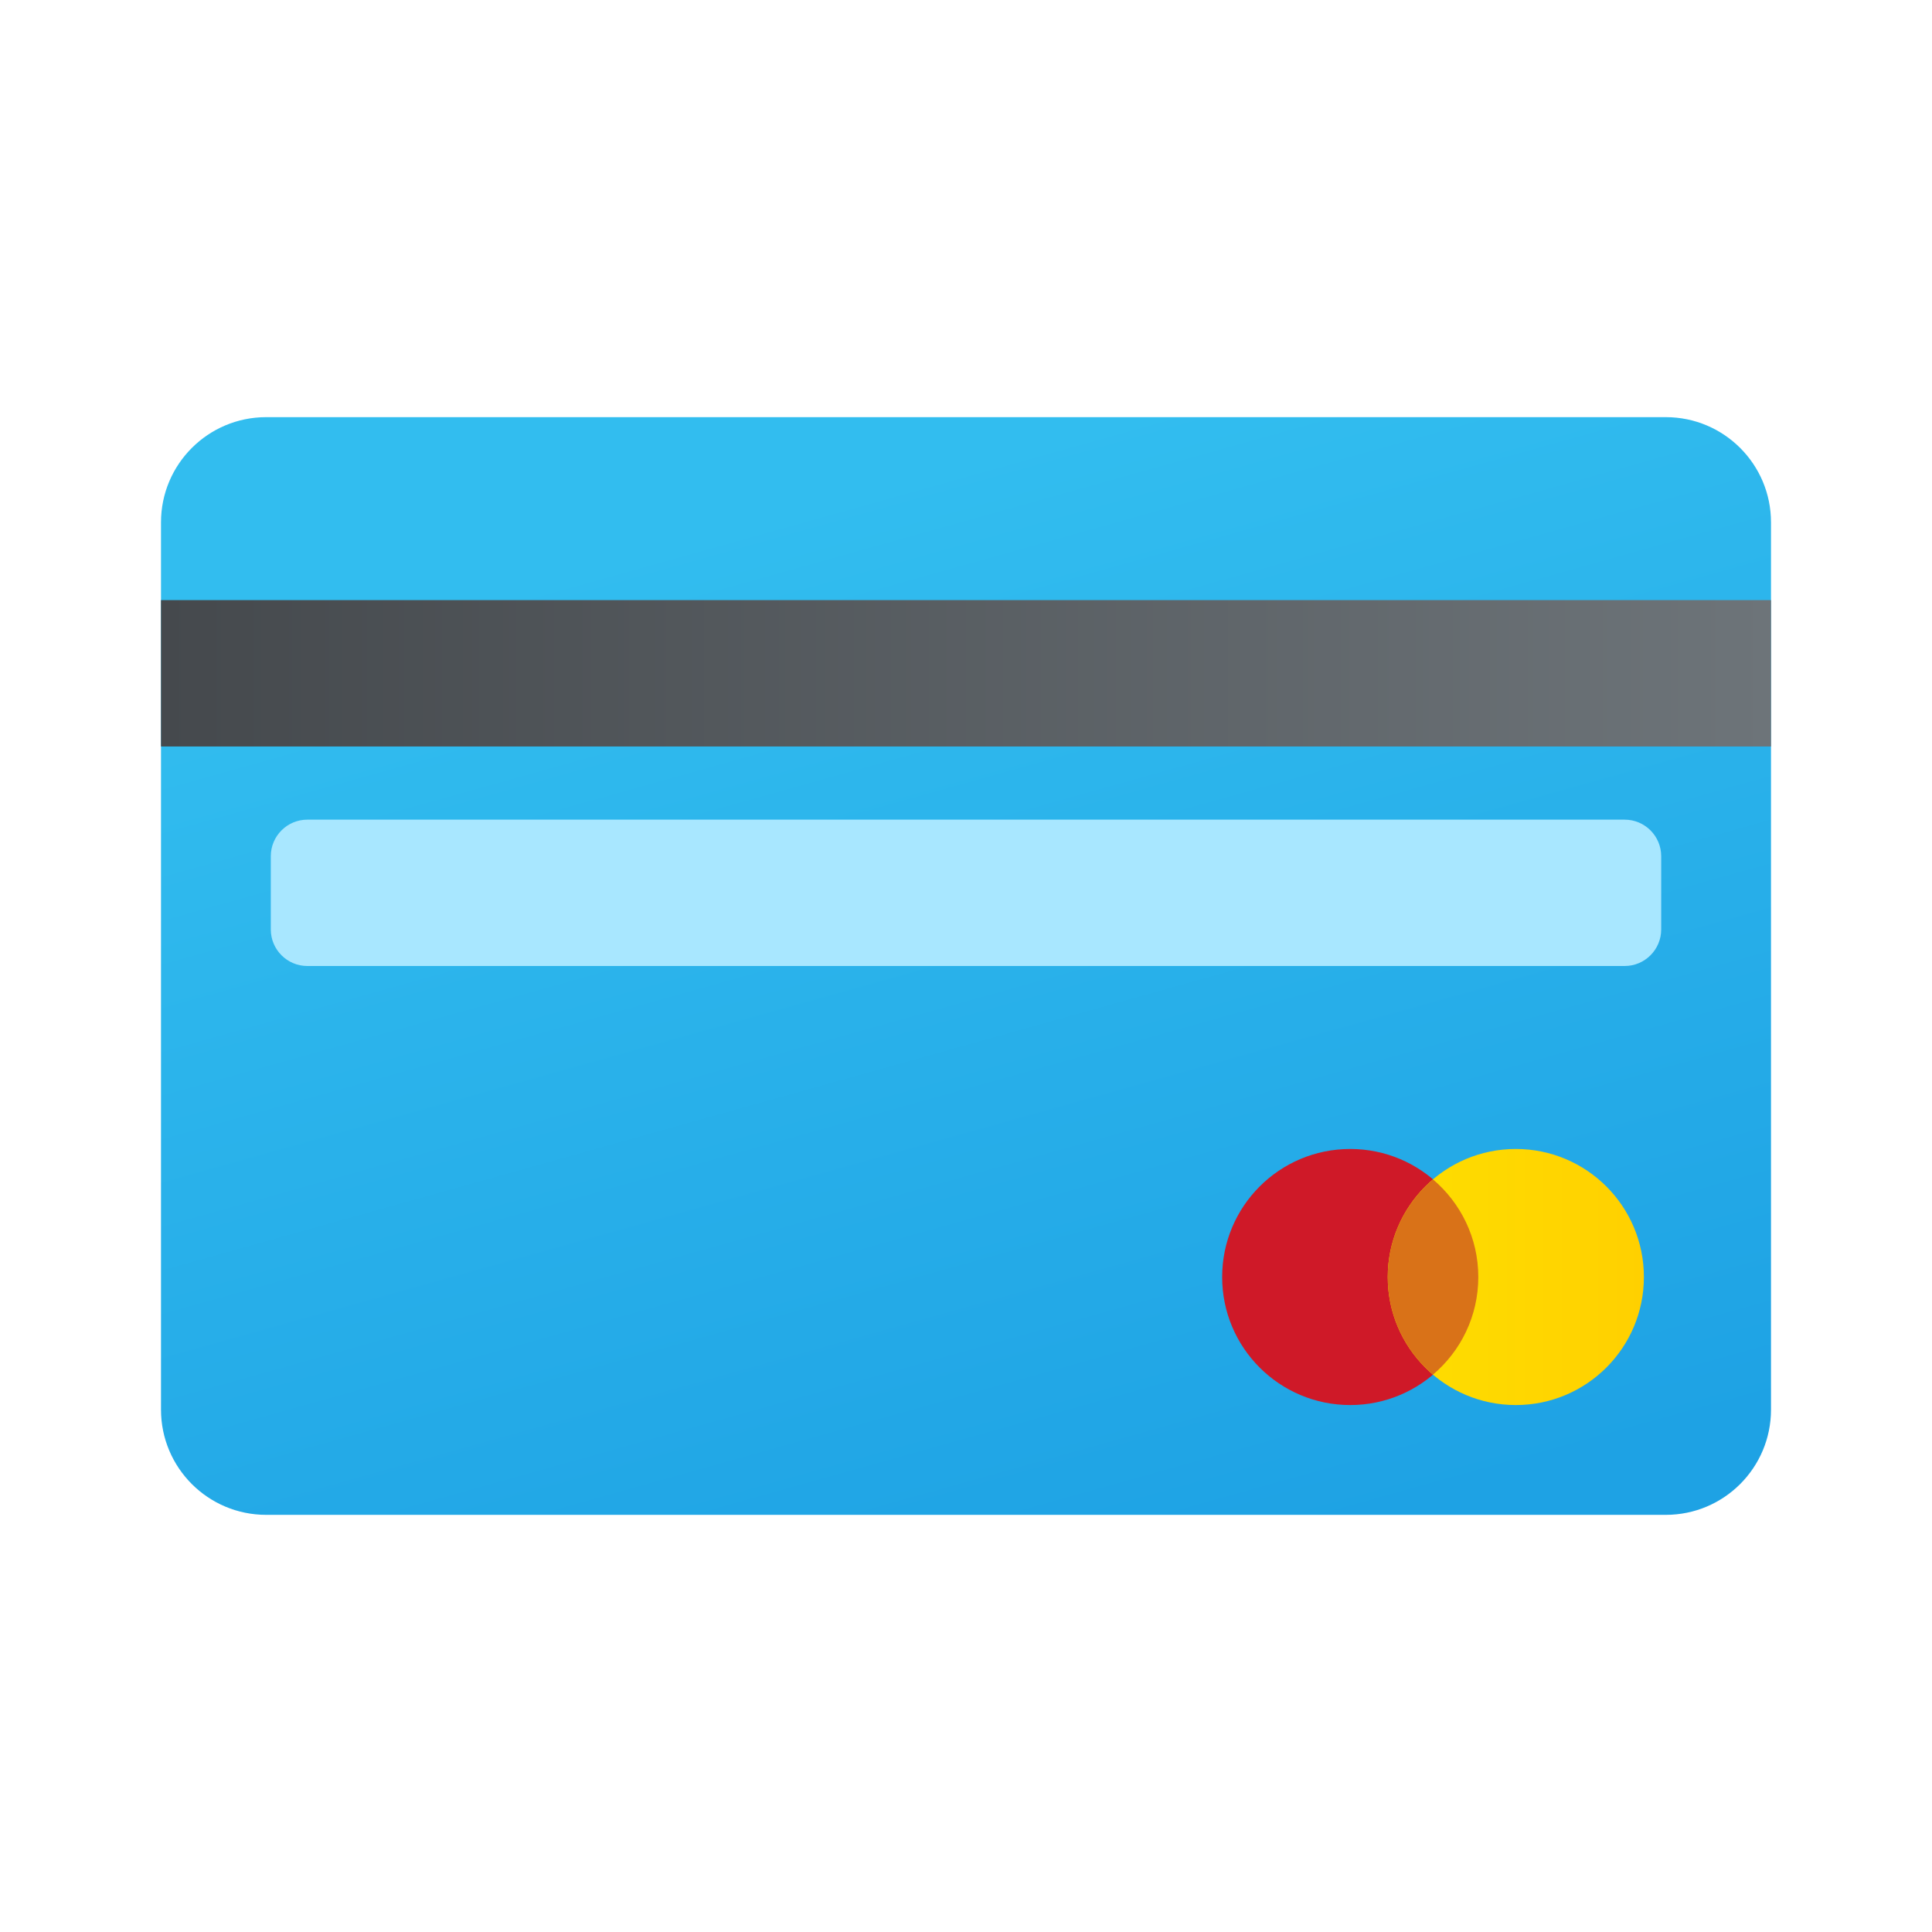 <svg width="24" height="24" viewBox="0 0 24 24" fill="none" xmlns="http://www.w3.org/2000/svg">
<path d="M20.693 5.182H3.307C2.585 5.182 2 5.767 2 6.489V17.511C2 18.233 2.585 18.818 3.307 18.818H20.693C21.415 18.818 22 18.233 22 17.511V6.489C22 5.767 21.415 5.182 20.693 5.182Z" fill="url(#paint0_linear_40_2912)"/>
<path d="M22 7.455H2V9.273H22V7.455Z" fill="url(#paint1_linear_40_2912)"/>
<path d="M20.182 12H3.818C3.567 12 3.364 11.796 3.364 11.546V10.636C3.364 10.386 3.567 10.182 3.818 10.182H20.182C20.433 10.182 20.636 10.386 20.636 10.636V11.546C20.636 11.796 20.433 12 20.182 12Z" fill="#A8E7FF"/>
<path d="M16.773 17.454C17.651 17.454 18.364 16.742 18.364 15.864C18.364 14.985 17.651 14.273 16.773 14.273C15.894 14.273 15.182 14.985 15.182 15.864C15.182 16.742 15.894 17.454 16.773 17.454Z" fill="#CF1928"/>
<path d="M18.83 17.454C19.709 17.454 20.421 16.742 20.421 15.864C20.421 14.985 19.709 14.273 18.83 14.273C17.951 14.273 17.239 14.985 17.239 15.864C17.239 16.742 17.951 17.454 18.83 17.454Z" fill="url(#paint2_linear_40_2912)"/>
<path d="M17.239 15.864C17.239 16.35 17.458 16.785 17.801 17.076C18.145 16.785 18.364 16.35 18.364 15.864C18.364 15.377 18.145 14.943 17.801 14.651C17.458 14.943 17.239 15.377 17.239 15.864Z" fill="#D97218"/>
<defs>
<linearGradient id="paint0_linear_40_2912" x1="10.352" y1="6.119" x2="14.158" y2="19.703" gradientUnits="userSpaceOnUse">
<stop stop-color="#32BDEF"/>
<stop offset="1" stop-color="#1EA2E4"/>
</linearGradient>
<linearGradient id="paint1_linear_40_2912" x1="2" y1="8.364" x2="22" y2="8.364" gradientUnits="userSpaceOnUse">
<stop stop-color="#45494D"/>
<stop offset="1" stop-color="#6D7479"/>
</linearGradient>
<linearGradient id="paint2_linear_40_2912" x1="17.239" y1="15.864" x2="20.421" y2="15.864" gradientUnits="userSpaceOnUse">
<stop stop-color="#FEDE00"/>
<stop offset="1" stop-color="#FFD000"/>
</linearGradient>
</defs>
</svg>
